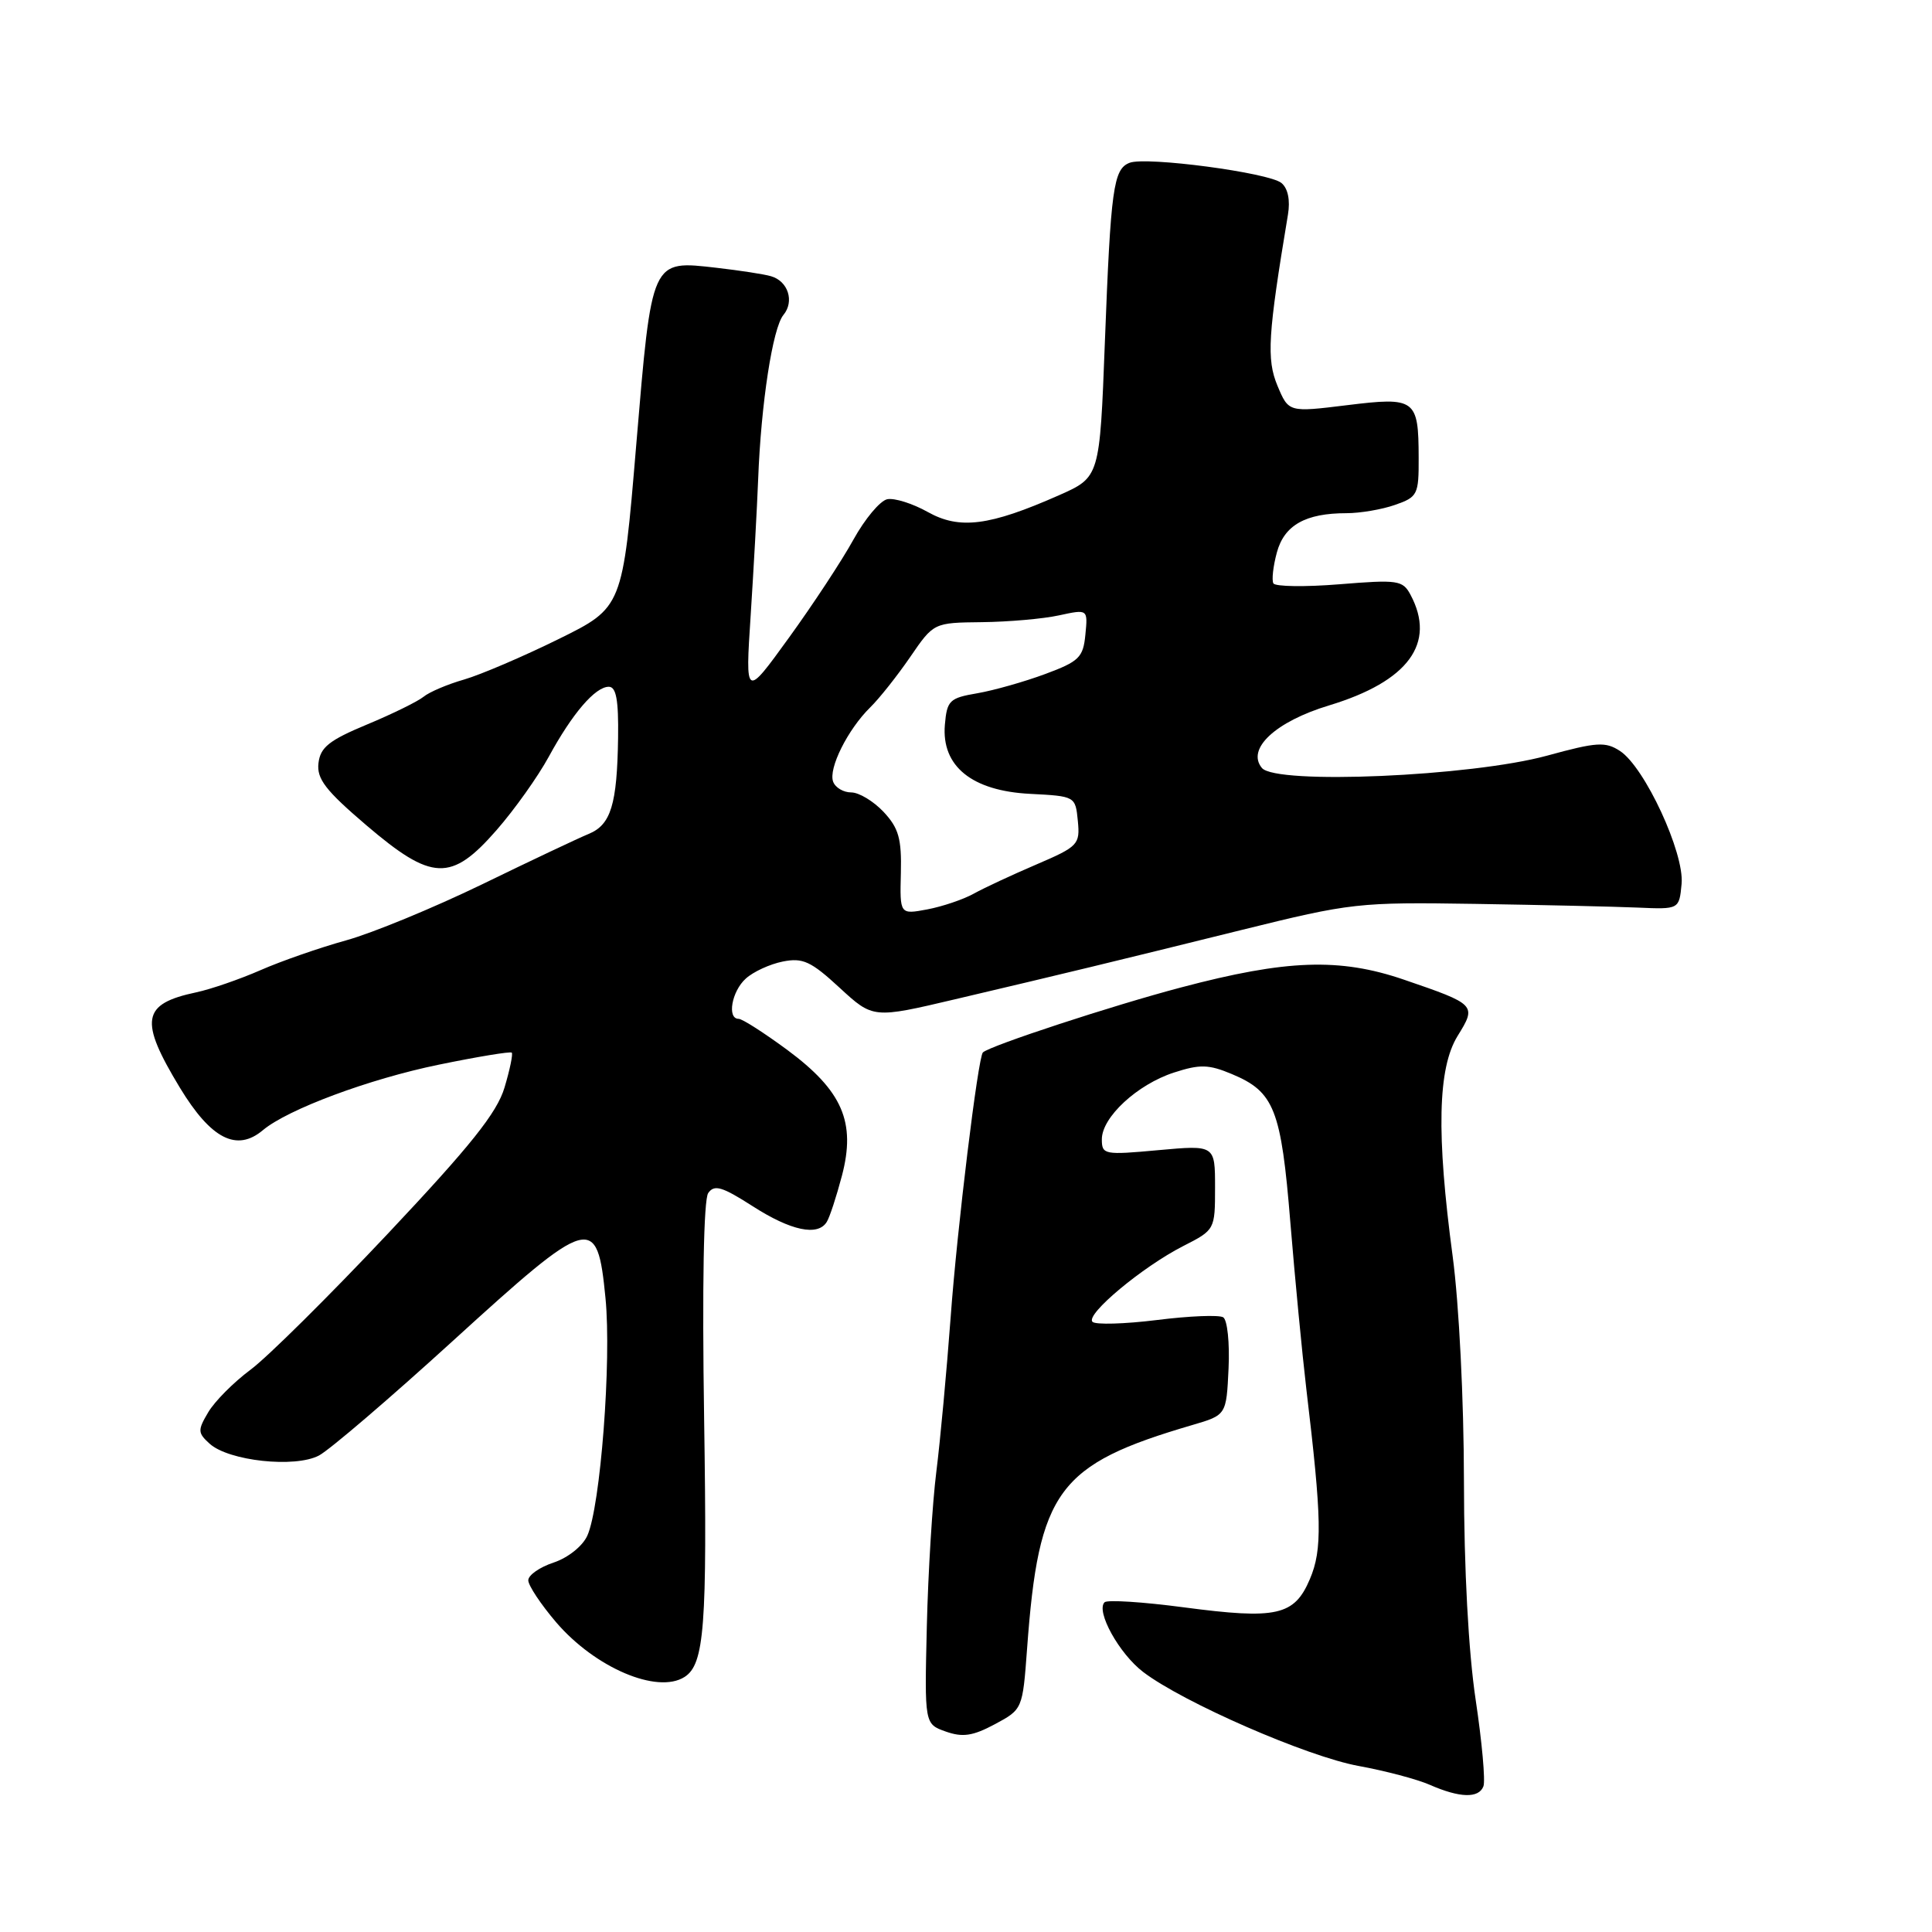 <?xml version="1.0" encoding="UTF-8" standalone="no"?>
<!DOCTYPE svg PUBLIC "-//W3C//DTD SVG 1.1//EN" "http://www.w3.org/Graphics/SVG/1.1/DTD/svg11.dtd" >
<svg xmlns="http://www.w3.org/2000/svg" xmlns:xlink="http://www.w3.org/1999/xlink" version="1.1" viewBox="0 0 256 256">
 <g >
 <path fill="currentColor"
d=" M 196.56 236.70 C 196.84 235.98 196.37 230.81 195.53 225.21 C 194.58 218.88 193.99 207.89 193.98 196.26 C 193.97 185.51 193.33 172.80 192.49 166.50 C 190.31 150.24 190.51 141.53 193.14 137.27 C 195.68 133.17 195.61 133.09 186.00 129.80 C 177.51 126.90 170.47 127.14 156.50 130.84 C 147.43 133.23 131.24 138.54 130.24 139.45 C 129.60 140.03 126.82 162.81 125.97 174.50 C 125.44 181.65 124.59 190.88 124.07 195.00 C 123.55 199.12 122.98 208.34 122.81 215.47 C 122.50 228.44 122.50 228.44 125.32 229.44 C 127.56 230.23 128.90 230.03 131.82 228.47 C 135.49 226.50 135.50 226.48 136.09 218.50 C 137.63 197.46 140.15 194.05 158.00 188.82 C 162.50 187.50 162.50 187.50 162.79 181.33 C 162.95 177.94 162.63 174.89 162.08 174.55 C 161.53 174.21 157.58 174.37 153.29 174.91 C 149.01 175.44 145.17 175.55 144.76 175.15 C 143.79 174.19 151.37 167.87 156.78 165.11 C 160.98 162.97 161.00 162.94 161.00 157.34 C 161.00 151.72 161.00 151.72 153.50 152.40 C 146.31 153.06 146.00 153.00 146.00 150.96 C 146.00 148.04 150.69 143.70 155.55 142.12 C 159.00 141.00 160.15 141.03 163.23 142.32 C 168.85 144.67 169.76 146.97 170.98 162.00 C 171.59 169.43 172.54 179.32 173.09 184.00 C 175.16 201.33 175.23 205.32 173.57 209.23 C 171.51 214.09 169.19 214.61 156.86 212.98 C 151.43 212.26 146.71 211.96 146.36 212.31 C 145.18 213.49 148.29 219.12 151.48 221.55 C 156.78 225.59 173.24 232.77 180.03 234.00 C 183.54 234.64 187.78 235.76 189.46 236.50 C 193.43 238.24 195.94 238.31 196.56 236.70 Z  M 90.70 222.21 C 93.34 220.53 93.72 215.53 93.30 188.00 C 93.03 170.35 93.24 158.96 93.84 158.09 C 94.65 156.92 95.68 157.23 99.75 159.84 C 104.80 163.08 108.37 163.84 109.55 161.91 C 109.93 161.31 110.83 158.56 111.56 155.79 C 113.43 148.68 111.63 144.54 104.32 139.12 C 101.25 136.86 98.36 135.00 97.87 135.00 C 96.31 135.00 96.95 131.35 98.82 129.67 C 99.81 128.76 102.02 127.75 103.72 127.41 C 106.37 126.88 107.45 127.37 111.25 130.88 C 115.69 134.97 115.69 134.97 126.59 132.40 C 141.50 128.89 147.09 127.54 164.50 123.23 C 179.05 119.63 179.98 119.53 195.50 119.77 C 204.30 119.91 213.97 120.13 217.00 120.26 C 222.50 120.50 222.50 120.50 222.82 117.12 C 223.21 113.04 217.94 101.66 214.66 99.51 C 212.73 98.25 211.59 98.32 204.99 100.13 C 194.93 102.88 169.07 104.00 167.21 101.76 C 165.12 99.24 169.00 95.62 176.11 93.47 C 186.61 90.29 190.33 85.23 186.90 78.81 C 185.87 76.88 185.22 76.79 177.48 77.42 C 172.91 77.79 168.98 77.73 168.73 77.30 C 168.49 76.86 168.70 75.02 169.19 73.21 C 170.17 69.59 172.98 68.00 178.42 68.00 C 180.22 68.00 183.12 67.51 184.85 66.90 C 187.84 65.86 188.00 65.54 187.98 60.65 C 187.96 52.87 187.56 52.57 178.48 53.69 C 170.75 54.64 170.75 54.64 169.27 51.11 C 167.81 47.60 168.00 44.39 170.66 28.44 C 170.98 26.53 170.66 24.96 169.80 24.25 C 168.16 22.88 151.89 20.72 149.68 21.57 C 147.53 22.40 147.18 24.94 146.40 45.37 C 145.72 63.23 145.72 63.23 140.33 65.62 C 131.10 69.70 127.14 70.20 122.93 67.84 C 120.93 66.72 118.52 65.96 117.57 66.15 C 116.62 66.34 114.60 68.76 113.08 71.51 C 111.56 74.27 107.71 80.12 104.53 84.51 C 98.75 92.50 98.75 92.50 99.47 81.50 C 99.86 75.45 100.31 67.35 100.46 63.50 C 100.84 53.48 102.38 43.45 103.81 41.73 C 105.29 39.94 104.43 37.25 102.16 36.60 C 101.25 36.33 98.03 35.84 95.00 35.49 C 86.23 34.49 86.39 34.15 84.30 59.00 C 82.50 80.50 82.50 80.50 74.00 84.69 C 69.33 86.99 63.70 89.40 61.50 90.04 C 59.30 90.67 56.88 91.70 56.13 92.32 C 55.37 92.94 52.00 94.60 48.63 96.00 C 43.61 98.09 42.45 99.02 42.20 101.11 C 41.95 103.20 43.13 104.73 48.53 109.34 C 57.25 116.78 59.78 116.88 65.80 109.99 C 68.17 107.28 71.27 102.92 72.71 100.28 C 75.84 94.53 78.87 91.00 80.67 91.00 C 81.65 91.00 81.97 92.76 81.90 97.75 C 81.77 106.61 80.95 109.29 78.00 110.50 C 76.66 111.05 70.31 114.05 63.90 117.17 C 57.48 120.28 49.37 123.63 45.87 124.60 C 42.37 125.57 37.25 127.35 34.50 128.56 C 31.75 129.76 27.93 131.08 26.00 131.49 C 18.77 133.02 18.41 135.17 23.85 144.15 C 27.97 150.93 31.37 152.67 34.84 149.75 C 38.13 146.99 48.92 142.97 58.12 141.08 C 63.27 140.02 67.64 139.30 67.81 139.48 C 67.99 139.66 67.56 141.74 66.85 144.11 C 65.85 147.45 62.38 151.80 51.40 163.46 C 43.61 171.73 35.42 179.85 33.19 181.50 C 30.97 183.15 28.45 185.68 27.60 187.12 C 26.18 189.51 26.19 189.86 27.78 191.30 C 30.31 193.59 39.10 194.54 42.27 192.86 C 43.68 192.11 51.65 185.29 59.99 177.69 C 78.32 160.99 79.13 160.76 80.23 172.00 C 81.05 180.31 79.56 199.67 77.82 203.49 C 77.19 204.88 75.25 206.42 73.35 207.05 C 71.51 207.66 70.00 208.71 70.00 209.40 C 70.00 210.08 71.66 212.58 73.69 214.96 C 78.86 220.99 87.09 224.50 90.70 222.21 Z  M 119.37 115.67 C 119.48 111.12 119.08 109.72 117.08 107.58 C 115.74 106.16 113.82 105.00 112.79 105.00 C 111.77 105.00 110.69 104.37 110.40 103.59 C 109.73 101.86 112.33 96.66 115.30 93.74 C 116.51 92.56 118.90 89.54 120.61 87.05 C 123.72 82.51 123.72 82.51 130.11 82.44 C 133.62 82.40 138.22 82.00 140.32 81.54 C 144.15 80.71 144.15 80.71 143.82 84.08 C 143.53 87.11 143.00 87.64 138.50 89.31 C 135.75 90.33 131.70 91.48 129.50 91.86 C 125.81 92.49 125.48 92.81 125.20 96.04 C 124.74 101.53 128.78 104.80 136.50 105.19 C 142.48 105.50 142.50 105.51 142.82 108.78 C 143.12 111.90 142.87 112.17 137.32 114.55 C 134.12 115.92 130.38 117.66 129.00 118.43 C 127.62 119.19 124.87 120.12 122.87 120.50 C 119.23 121.18 119.23 121.18 119.37 115.67 Z "/>
</g>
</svg>